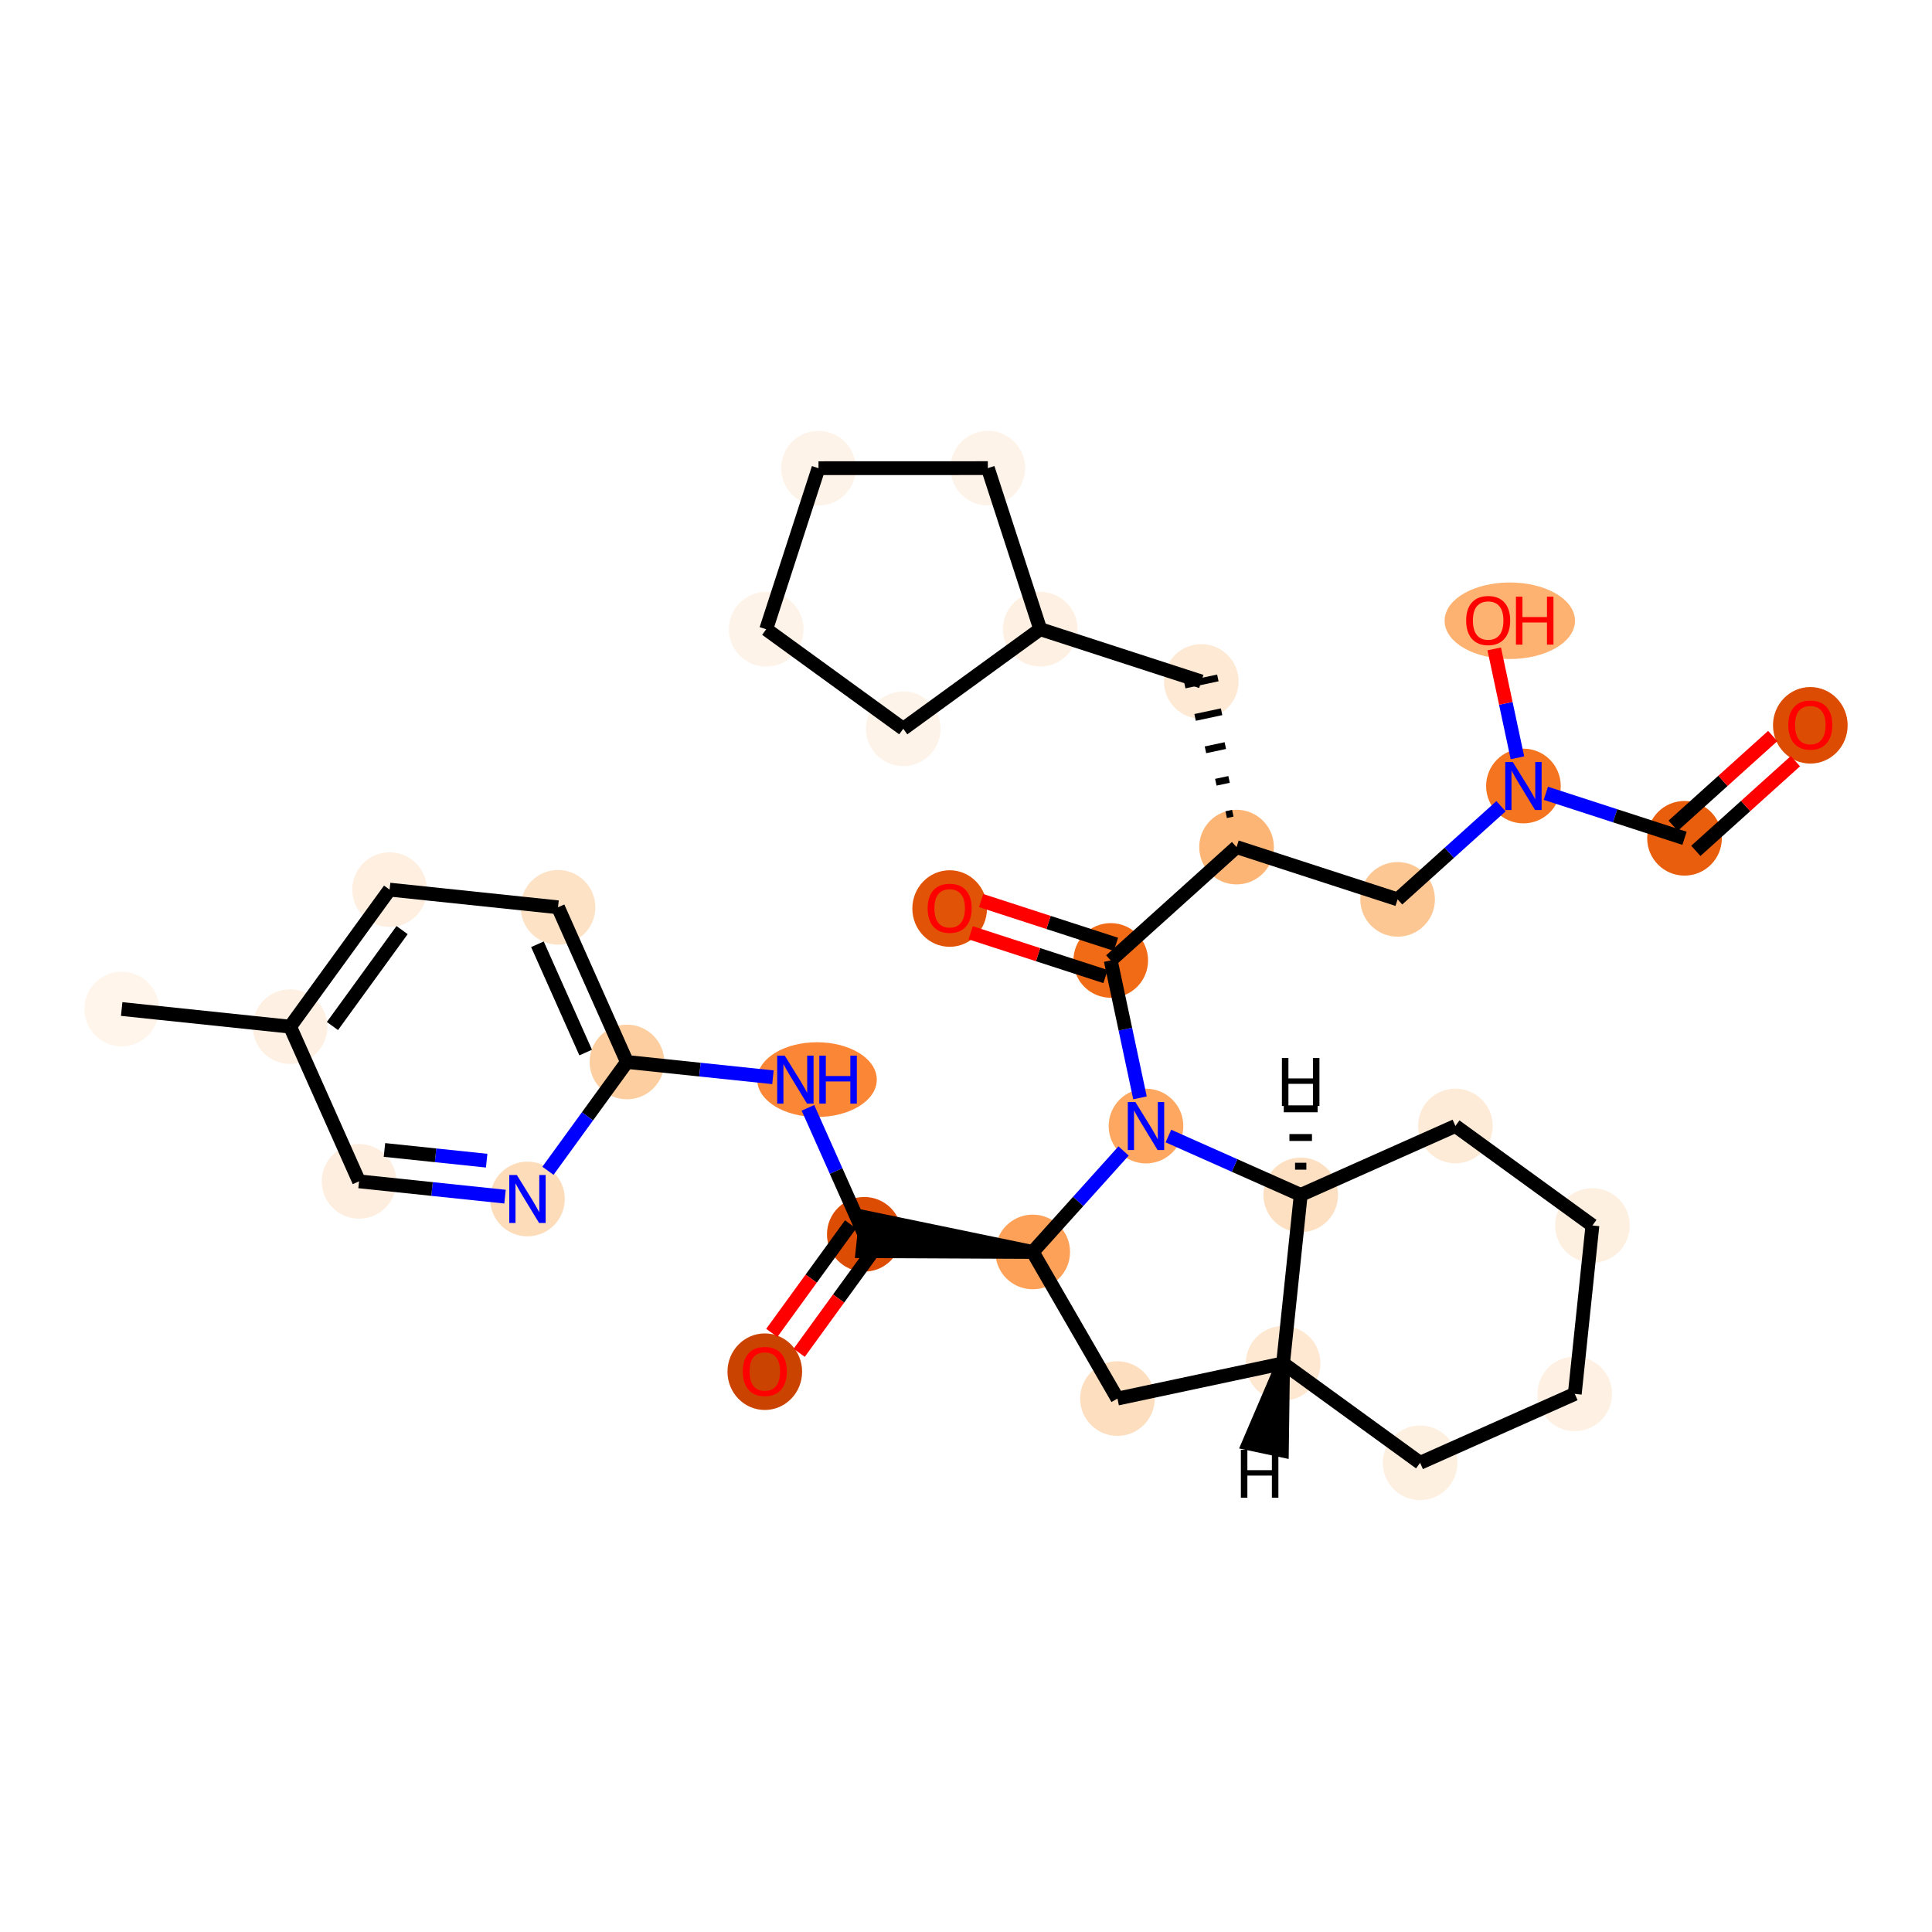 <?xml version='1.0' encoding='iso-8859-1'?>
<svg version='1.1' baseProfile='full'
              xmlns='http://www.w3.org/2000/svg'
                      xmlns:rdkit='http://www.rdkit.org/xml'
                      xmlns:xlink='http://www.w3.org/1999/xlink'
                  xml:space='preserve'
width='280px' height='280px' viewBox='0 0 280 280'>
<!-- END OF HEADER -->
<rect style='opacity:1.0;fill:#FFFFFF;stroke:none' width='280' height='280' x='0' y='0'> </rect>
<ellipse cx='17.636' cy='146.235' rx='4.909' ry='4.909'  style='fill:#FFF5EB;fill-rule:evenodd;stroke:#FFF5EB;stroke-width:1.0px;stroke-linecap:butt;stroke-linejoin:miter;stroke-opacity:1' />
<ellipse cx='42.045' cy='148.793' rx='4.909' ry='4.909'  style='fill:#FEF1E3;fill-rule:evenodd;stroke:#FEF1E3;stroke-width:1.0px;stroke-linecap:butt;stroke-linejoin:miter;stroke-opacity:1' />
<ellipse cx='56.464' cy='128.933' rx='4.909' ry='4.909'  style='fill:#FEEFE0;fill-rule:evenodd;stroke:#FEEFE0;stroke-width:1.0px;stroke-linecap:butt;stroke-linejoin:miter;stroke-opacity:1' />
<ellipse cx='80.873' cy='131.491' rx='4.909' ry='4.909'  style='fill:#FDE2C6;fill-rule:evenodd;stroke:#FDE2C6;stroke-width:1.0px;stroke-linecap:butt;stroke-linejoin:miter;stroke-opacity:1' />
<ellipse cx='90.862' cy='153.909' rx='4.909' ry='4.909'  style='fill:#FDCE9F;fill-rule:evenodd;stroke:#FDCE9F;stroke-width:1.0px;stroke-linecap:butt;stroke-linejoin:miter;stroke-opacity:1' />
<ellipse cx='118.408' cy='156.466' rx='8.163' ry='4.915'  style='fill:#FB8736;fill-rule:evenodd;stroke:#FB8736;stroke-width:1.0px;stroke-linecap:butt;stroke-linejoin:miter;stroke-opacity:1' />
<ellipse cx='125.261' cy='178.884' rx='4.909' ry='4.909'  style='fill:#DC4C03;fill-rule:evenodd;stroke:#DC4C03;stroke-width:1.0px;stroke-linecap:butt;stroke-linejoin:miter;stroke-opacity:1' />
<ellipse cx='110.841' cy='198.798' rx='4.909' ry='5.047'  style='fill:#CB4301;fill-rule:evenodd;stroke:#CB4301;stroke-width:1.0px;stroke-linecap:butt;stroke-linejoin:miter;stroke-opacity:1' />
<ellipse cx='149.669' cy='181.442' rx='4.909' ry='4.909'  style='fill:#FDA158;fill-rule:evenodd;stroke:#FDA158;stroke-width:1.0px;stroke-linecap:butt;stroke-linejoin:miter;stroke-opacity:1' />
<ellipse cx='161.947' cy='202.693' rx='4.909' ry='4.909'  style='fill:#FDDFC0;fill-rule:evenodd;stroke:#FDDFC0;stroke-width:1.0px;stroke-linecap:butt;stroke-linejoin:miter;stroke-opacity:1' />
<ellipse cx='185.952' cy='197.583' rx='4.909' ry='4.909'  style='fill:#FEE8D2;fill-rule:evenodd;stroke:#FEE8D2;stroke-width:1.0px;stroke-linecap:butt;stroke-linejoin:miter;stroke-opacity:1' />
<ellipse cx='205.812' cy='212.002' rx='4.909' ry='4.909'  style='fill:#FEF0E1;fill-rule:evenodd;stroke:#FEF0E1;stroke-width:1.0px;stroke-linecap:butt;stroke-linejoin:miter;stroke-opacity:1' />
<ellipse cx='228.229' cy='202.013' rx='4.909' ry='4.909'  style='fill:#FEF1E4;fill-rule:evenodd;stroke:#FEF1E4;stroke-width:1.0px;stroke-linecap:butt;stroke-linejoin:miter;stroke-opacity:1' />
<ellipse cx='230.787' cy='177.604' rx='4.909' ry='4.909'  style='fill:#FEF0E1;fill-rule:evenodd;stroke:#FEF0E1;stroke-width:1.0px;stroke-linecap:butt;stroke-linejoin:miter;stroke-opacity:1' />
<ellipse cx='210.927' cy='163.185' rx='4.909' ry='4.909'  style='fill:#FEEBD7;fill-rule:evenodd;stroke:#FEEBD7;stroke-width:1.0px;stroke-linecap:butt;stroke-linejoin:miter;stroke-opacity:1' />
<ellipse cx='188.51' cy='173.174' rx='4.909' ry='4.909'  style='fill:#FDE0C2;fill-rule:evenodd;stroke:#FDE0C2;stroke-width:1.0px;stroke-linecap:butt;stroke-linejoin:miter;stroke-opacity:1' />
<ellipse cx='166.086' cy='163.198' rx='4.909' ry='4.915'  style='fill:#FDA761;fill-rule:evenodd;stroke:#FDA761;stroke-width:1.0px;stroke-linecap:butt;stroke-linejoin:miter;stroke-opacity:1' />
<ellipse cx='160.976' cy='139.194' rx='4.909' ry='4.909'  style='fill:#F16B16;fill-rule:evenodd;stroke:#F16B16;stroke-width:1.0px;stroke-linecap:butt;stroke-linejoin:miter;stroke-opacity:1' />
<ellipse cx='137.632' cy='131.671' rx='4.909' ry='5.047'  style='fill:#E15307;fill-rule:evenodd;stroke:#E15307;stroke-width:1.0px;stroke-linecap:butt;stroke-linejoin:miter;stroke-opacity:1' />
<ellipse cx='179.21' cy='122.766' rx='4.909' ry='4.909'  style='fill:#FDB576;fill-rule:evenodd;stroke:#FDB576;stroke-width:1.0px;stroke-linecap:butt;stroke-linejoin:miter;stroke-opacity:1' />
<ellipse cx='174.1' cy='98.761' rx='4.909' ry='4.909'  style='fill:#FEE9D4;fill-rule:evenodd;stroke:#FEE9D4;stroke-width:1.0px;stroke-linecap:butt;stroke-linejoin:miter;stroke-opacity:1' />
<ellipse cx='150.756' cy='91.184' rx='4.909' ry='4.909'  style='fill:#FEF1E3;fill-rule:evenodd;stroke:#FEF1E3;stroke-width:1.0px;stroke-linecap:butt;stroke-linejoin:miter;stroke-opacity:1' />
<ellipse cx='143.165' cy='67.845' rx='4.909' ry='4.909'  style='fill:#FEF3E8;fill-rule:evenodd;stroke:#FEF3E8;stroke-width:1.0px;stroke-linecap:butt;stroke-linejoin:miter;stroke-opacity:1' />
<ellipse cx='118.622' cy='67.853' rx='4.909' ry='4.909'  style='fill:#FEF3E8;fill-rule:evenodd;stroke:#FEF3E8;stroke-width:1.0px;stroke-linecap:butt;stroke-linejoin:miter;stroke-opacity:1' />
<ellipse cx='111.045' cy='91.197' rx='4.909' ry='4.909'  style='fill:#FEF3E8;fill-rule:evenodd;stroke:#FEF3E8;stroke-width:1.0px;stroke-linecap:butt;stroke-linejoin:miter;stroke-opacity:1' />
<ellipse cx='130.905' cy='105.616' rx='4.909' ry='4.909'  style='fill:#FEF3E8;fill-rule:evenodd;stroke:#FEF3E8;stroke-width:1.0px;stroke-linecap:butt;stroke-linejoin:miter;stroke-opacity:1' />
<ellipse cx='202.553' cy='130.343' rx='4.909' ry='4.909'  style='fill:#FDC793;fill-rule:evenodd;stroke:#FDC793;stroke-width:1.0px;stroke-linecap:butt;stroke-linejoin:miter;stroke-opacity:1' />
<ellipse cx='220.787' cy='113.915' rx='4.909' ry='4.915'  style='fill:#F47420;fill-rule:evenodd;stroke:#F47420;stroke-width:1.0px;stroke-linecap:butt;stroke-linejoin:miter;stroke-opacity:1' />
<ellipse cx='218.813' cy='89.965' rx='8.948' ry='5.047'  style='fill:#FDB272;fill-rule:evenodd;stroke:#FDB272;stroke-width:1.0px;stroke-linecap:butt;stroke-linejoin:miter;stroke-opacity:1' />
<ellipse cx='244.131' cy='121.492' rx='4.909' ry='4.909'  style='fill:#E95E0D;fill-rule:evenodd;stroke:#E95E0D;stroke-width:1.0px;stroke-linecap:butt;stroke-linejoin:miter;stroke-opacity:1' />
<ellipse cx='262.364' cy='105.118' rx='4.909' ry='5.047'  style='fill:#DC4C03;fill-rule:evenodd;stroke:#DC4C03;stroke-width:1.0px;stroke-linecap:butt;stroke-linejoin:miter;stroke-opacity:1' />
<ellipse cx='76.443' cy='173.768' rx='4.909' ry='4.915'  style='fill:#FDDCBA;fill-rule:evenodd;stroke:#FDDCBA;stroke-width:1.0px;stroke-linecap:butt;stroke-linejoin:miter;stroke-opacity:1' />
<ellipse cx='52.034' cy='171.21' rx='4.909' ry='4.909'  style='fill:#FEEEDF;fill-rule:evenodd;stroke:#FEEEDF;stroke-width:1.0px;stroke-linecap:butt;stroke-linejoin:miter;stroke-opacity:1' />
<path class='bond-0 atom-0 atom-1' d='M 17.636,146.235 L 42.045,148.793' style='fill:none;fill-rule:evenodd;stroke:#000000;stroke-width:2.0px;stroke-linecap:butt;stroke-linejoin:miter;stroke-opacity:1' />
<path class='bond-1 atom-1 atom-2' d='M 42.045,148.793 L 56.464,128.933' style='fill:none;fill-rule:evenodd;stroke:#000000;stroke-width:2.0px;stroke-linecap:butt;stroke-linejoin:miter;stroke-opacity:1' />
<path class='bond-1 atom-1 atom-2' d='M 48.18,148.698 L 58.273,134.796' style='fill:none;fill-rule:evenodd;stroke:#000000;stroke-width:2.0px;stroke-linecap:butt;stroke-linejoin:miter;stroke-opacity:1' />
<path class='bond-32 atom-32 atom-1' d='M 52.034,171.21 L 42.045,148.793' style='fill:none;fill-rule:evenodd;stroke:#000000;stroke-width:2.0px;stroke-linecap:butt;stroke-linejoin:miter;stroke-opacity:1' />
<path class='bond-2 atom-2 atom-3' d='M 56.464,128.933 L 80.873,131.491' style='fill:none;fill-rule:evenodd;stroke:#000000;stroke-width:2.0px;stroke-linecap:butt;stroke-linejoin:miter;stroke-opacity:1' />
<path class='bond-3 atom-3 atom-4' d='M 80.873,131.491 L 90.862,153.909' style='fill:none;fill-rule:evenodd;stroke:#000000;stroke-width:2.0px;stroke-linecap:butt;stroke-linejoin:miter;stroke-opacity:1' />
<path class='bond-3 atom-3 atom-4' d='M 77.888,136.851 L 84.88,152.544' style='fill:none;fill-rule:evenodd;stroke:#000000;stroke-width:2.0px;stroke-linecap:butt;stroke-linejoin:miter;stroke-opacity:1' />
<path class='bond-4 atom-4 atom-5' d='M 90.862,153.909 L 101.442,155.017' style='fill:none;fill-rule:evenodd;stroke:#000000;stroke-width:2.0px;stroke-linecap:butt;stroke-linejoin:miter;stroke-opacity:1' />
<path class='bond-4 atom-4 atom-5' d='M 101.442,155.017 L 112.022,156.126' style='fill:none;fill-rule:evenodd;stroke:#0000FF;stroke-width:2.0px;stroke-linecap:butt;stroke-linejoin:miter;stroke-opacity:1' />
<path class='bond-30 atom-4 atom-31' d='M 90.862,153.909 L 85.137,161.794' style='fill:none;fill-rule:evenodd;stroke:#000000;stroke-width:2.0px;stroke-linecap:butt;stroke-linejoin:miter;stroke-opacity:1' />
<path class='bond-30 atom-4 atom-31' d='M 85.137,161.794 L 79.412,169.679' style='fill:none;fill-rule:evenodd;stroke:#0000FF;stroke-width:2.0px;stroke-linecap:butt;stroke-linejoin:miter;stroke-opacity:1' />
<path class='bond-5 atom-5 atom-6' d='M 117.093,160.555 L 121.177,169.72' style='fill:none;fill-rule:evenodd;stroke:#0000FF;stroke-width:2.0px;stroke-linecap:butt;stroke-linejoin:miter;stroke-opacity:1' />
<path class='bond-5 atom-5 atom-6' d='M 121.177,169.72 L 125.261,178.884' style='fill:none;fill-rule:evenodd;stroke:#000000;stroke-width:2.0px;stroke-linecap:butt;stroke-linejoin:miter;stroke-opacity:1' />
<path class='bond-6 atom-6 atom-7' d='M 123.275,177.442 L 117.563,185.308' style='fill:none;fill-rule:evenodd;stroke:#000000;stroke-width:2.0px;stroke-linecap:butt;stroke-linejoin:miter;stroke-opacity:1' />
<path class='bond-6 atom-6 atom-7' d='M 117.563,185.308 L 111.852,193.174' style='fill:none;fill-rule:evenodd;stroke:#FF0000;stroke-width:2.0px;stroke-linecap:butt;stroke-linejoin:miter;stroke-opacity:1' />
<path class='bond-6 atom-6 atom-7' d='M 127.246,180.326 L 121.535,188.192' style='fill:none;fill-rule:evenodd;stroke:#000000;stroke-width:2.0px;stroke-linecap:butt;stroke-linejoin:miter;stroke-opacity:1' />
<path class='bond-6 atom-6 atom-7' d='M 121.535,188.192 L 115.824,196.058' style='fill:none;fill-rule:evenodd;stroke:#FF0000;stroke-width:2.0px;stroke-linecap:butt;stroke-linejoin:miter;stroke-opacity:1' />
<path class='bond-7 atom-8 atom-6' d='M 149.669,181.442 L 125.516,176.443 L 125.005,181.325 Z' style='fill:#000000;fill-rule:evenodd;fill-opacity:1;stroke:#000000;stroke-width:2.0px;stroke-linecap:butt;stroke-linejoin:miter;stroke-opacity:1;' />
<path class='bond-8 atom-8 atom-9' d='M 149.669,181.442 L 161.947,202.693' style='fill:none;fill-rule:evenodd;stroke:#000000;stroke-width:2.0px;stroke-linecap:butt;stroke-linejoin:miter;stroke-opacity:1' />
<path class='bond-33 atom-16 atom-8' d='M 162.837,166.809 L 156.253,174.126' style='fill:none;fill-rule:evenodd;stroke:#0000FF;stroke-width:2.0px;stroke-linecap:butt;stroke-linejoin:miter;stroke-opacity:1' />
<path class='bond-33 atom-16 atom-8' d='M 156.253,174.126 L 149.669,181.442' style='fill:none;fill-rule:evenodd;stroke:#000000;stroke-width:2.0px;stroke-linecap:butt;stroke-linejoin:miter;stroke-opacity:1' />
<path class='bond-9 atom-9 atom-10' d='M 161.947,202.693 L 185.952,197.583' style='fill:none;fill-rule:evenodd;stroke:#000000;stroke-width:2.0px;stroke-linecap:butt;stroke-linejoin:miter;stroke-opacity:1' />
<path class='bond-10 atom-10 atom-11' d='M 185.952,197.583 L 205.812,212.002' style='fill:none;fill-rule:evenodd;stroke:#000000;stroke-width:2.0px;stroke-linecap:butt;stroke-linejoin:miter;stroke-opacity:1' />
<path class='bond-35 atom-15 atom-10' d='M 188.51,173.174 L 185.952,197.583' style='fill:none;fill-rule:evenodd;stroke:#000000;stroke-width:2.0px;stroke-linecap:butt;stroke-linejoin:miter;stroke-opacity:1' />
<path class='bond-36 atom-10 atom-33' d='M 185.952,197.583 L 180.979,209.194 L 185.78,210.213 Z' style='fill:#000000;fill-rule:evenodd;fill-opacity:1;stroke:#000000;stroke-width:2.0px;stroke-linecap:butt;stroke-linejoin:miter;stroke-opacity:1;' />
<path class='bond-11 atom-11 atom-12' d='M 205.812,212.002 L 228.229,202.013' style='fill:none;fill-rule:evenodd;stroke:#000000;stroke-width:2.0px;stroke-linecap:butt;stroke-linejoin:miter;stroke-opacity:1' />
<path class='bond-12 atom-12 atom-13' d='M 228.229,202.013 L 230.787,177.604' style='fill:none;fill-rule:evenodd;stroke:#000000;stroke-width:2.0px;stroke-linecap:butt;stroke-linejoin:miter;stroke-opacity:1' />
<path class='bond-13 atom-13 atom-14' d='M 230.787,177.604 L 210.927,163.185' style='fill:none;fill-rule:evenodd;stroke:#000000;stroke-width:2.0px;stroke-linecap:butt;stroke-linejoin:miter;stroke-opacity:1' />
<path class='bond-14 atom-14 atom-15' d='M 210.927,163.185 L 188.51,173.174' style='fill:none;fill-rule:evenodd;stroke:#000000;stroke-width:2.0px;stroke-linecap:butt;stroke-linejoin:miter;stroke-opacity:1' />
<path class='bond-15 atom-15 atom-16' d='M 188.51,173.174 L 178.923,168.909' style='fill:none;fill-rule:evenodd;stroke:#000000;stroke-width:2.0px;stroke-linecap:butt;stroke-linejoin:miter;stroke-opacity:1' />
<path class='bond-15 atom-15 atom-16' d='M 178.923,168.909 L 169.335,164.644' style='fill:none;fill-rule:evenodd;stroke:#0000FF;stroke-width:2.0px;stroke-linecap:butt;stroke-linejoin:miter;stroke-opacity:1' />
<path class='bond-37 atom-15 atom-34' d='M 189.327,169.014 L 187.69,169.015' style='fill:none;fill-rule:evenodd;stroke:#000000;stroke-width:1.0px;stroke-linecap:butt;stroke-linejoin:miter;stroke-opacity:1' />
<path class='bond-37 atom-15 atom-34' d='M 190.143,164.855 L 186.871,164.856' style='fill:none;fill-rule:evenodd;stroke:#000000;stroke-width:1.0px;stroke-linecap:butt;stroke-linejoin:miter;stroke-opacity:1' />
<path class='bond-37 atom-15 atom-34' d='M 190.96,160.696 L 186.052,160.697' style='fill:none;fill-rule:evenodd;stroke:#000000;stroke-width:1.0px;stroke-linecap:butt;stroke-linejoin:miter;stroke-opacity:1' />
<path class='bond-16 atom-16 atom-17' d='M 165.216,159.11 L 163.096,149.152' style='fill:none;fill-rule:evenodd;stroke:#0000FF;stroke-width:2.0px;stroke-linecap:butt;stroke-linejoin:miter;stroke-opacity:1' />
<path class='bond-16 atom-16 atom-17' d='M 163.096,149.152 L 160.976,139.194' style='fill:none;fill-rule:evenodd;stroke:#000000;stroke-width:2.0px;stroke-linecap:butt;stroke-linejoin:miter;stroke-opacity:1' />
<path class='bond-17 atom-17 atom-18' d='M 161.734,136.859 L 151.964,133.688' style='fill:none;fill-rule:evenodd;stroke:#000000;stroke-width:2.0px;stroke-linecap:butt;stroke-linejoin:miter;stroke-opacity:1' />
<path class='bond-17 atom-17 atom-18' d='M 151.964,133.688 L 142.194,130.517' style='fill:none;fill-rule:evenodd;stroke:#FF0000;stroke-width:2.0px;stroke-linecap:butt;stroke-linejoin:miter;stroke-opacity:1' />
<path class='bond-17 atom-17 atom-18' d='M 160.218,141.528 L 150.448,138.357' style='fill:none;fill-rule:evenodd;stroke:#000000;stroke-width:2.0px;stroke-linecap:butt;stroke-linejoin:miter;stroke-opacity:1' />
<path class='bond-17 atom-17 atom-18' d='M 150.448,138.357 L 140.679,135.186' style='fill:none;fill-rule:evenodd;stroke:#FF0000;stroke-width:2.0px;stroke-linecap:butt;stroke-linejoin:miter;stroke-opacity:1' />
<path class='bond-18 atom-17 atom-19' d='M 160.976,139.194 L 179.21,122.766' style='fill:none;fill-rule:evenodd;stroke:#000000;stroke-width:2.0px;stroke-linecap:butt;stroke-linejoin:miter;stroke-opacity:1' />
<path class='bond-19 atom-19 atom-20' d='M 178.668,117.863 L 177.708,118.067' style='fill:none;fill-rule:evenodd;stroke:#000000;stroke-width:1.0px;stroke-linecap:butt;stroke-linejoin:miter;stroke-opacity:1' />
<path class='bond-19 atom-19 atom-20' d='M 178.126,112.96 L 176.205,113.368' style='fill:none;fill-rule:evenodd;stroke:#000000;stroke-width:1.0px;stroke-linecap:butt;stroke-linejoin:miter;stroke-opacity:1' />
<path class='bond-19 atom-19 atom-20' d='M 177.584,108.057 L 174.703,108.67' style='fill:none;fill-rule:evenodd;stroke:#000000;stroke-width:1.0px;stroke-linecap:butt;stroke-linejoin:miter;stroke-opacity:1' />
<path class='bond-19 atom-19 atom-20' d='M 177.042,103.153 L 173.201,103.971' style='fill:none;fill-rule:evenodd;stroke:#000000;stroke-width:1.0px;stroke-linecap:butt;stroke-linejoin:miter;stroke-opacity:1' />
<path class='bond-19 atom-19 atom-20' d='M 176.5,98.25 L 171.699,99.272' style='fill:none;fill-rule:evenodd;stroke:#000000;stroke-width:1.0px;stroke-linecap:butt;stroke-linejoin:miter;stroke-opacity:1' />
<path class='bond-25 atom-19 atom-26' d='M 179.21,122.766 L 202.553,130.343' style='fill:none;fill-rule:evenodd;stroke:#000000;stroke-width:2.0px;stroke-linecap:butt;stroke-linejoin:miter;stroke-opacity:1' />
<path class='bond-20 atom-20 atom-21' d='M 174.1,98.761 L 150.756,91.184' style='fill:none;fill-rule:evenodd;stroke:#000000;stroke-width:2.0px;stroke-linecap:butt;stroke-linejoin:miter;stroke-opacity:1' />
<path class='bond-21 atom-21 atom-22' d='M 150.756,91.184 L 143.165,67.845' style='fill:none;fill-rule:evenodd;stroke:#000000;stroke-width:2.0px;stroke-linecap:butt;stroke-linejoin:miter;stroke-opacity:1' />
<path class='bond-34 atom-25 atom-21' d='M 130.905,105.616 L 150.756,91.184' style='fill:none;fill-rule:evenodd;stroke:#000000;stroke-width:2.0px;stroke-linecap:butt;stroke-linejoin:miter;stroke-opacity:1' />
<path class='bond-22 atom-22 atom-23' d='M 143.165,67.845 L 118.622,67.853' style='fill:none;fill-rule:evenodd;stroke:#000000;stroke-width:2.0px;stroke-linecap:butt;stroke-linejoin:miter;stroke-opacity:1' />
<path class='bond-23 atom-23 atom-24' d='M 118.622,67.853 L 111.045,91.197' style='fill:none;fill-rule:evenodd;stroke:#000000;stroke-width:2.0px;stroke-linecap:butt;stroke-linejoin:miter;stroke-opacity:1' />
<path class='bond-24 atom-24 atom-25' d='M 111.045,91.197 L 130.905,105.616' style='fill:none;fill-rule:evenodd;stroke:#000000;stroke-width:2.0px;stroke-linecap:butt;stroke-linejoin:miter;stroke-opacity:1' />
<path class='bond-26 atom-26 atom-27' d='M 202.553,130.343 L 210.045,123.593' style='fill:none;fill-rule:evenodd;stroke:#000000;stroke-width:2.0px;stroke-linecap:butt;stroke-linejoin:miter;stroke-opacity:1' />
<path class='bond-26 atom-26 atom-27' d='M 210.045,123.593 L 217.537,116.843' style='fill:none;fill-rule:evenodd;stroke:#0000FF;stroke-width:2.0px;stroke-linecap:butt;stroke-linejoin:miter;stroke-opacity:1' />
<path class='bond-27 atom-27 atom-28' d='M 219.917,109.826 L 218.236,101.934' style='fill:none;fill-rule:evenodd;stroke:#0000FF;stroke-width:2.0px;stroke-linecap:butt;stroke-linejoin:miter;stroke-opacity:1' />
<path class='bond-27 atom-27 atom-28' d='M 218.236,101.934 L 216.556,94.042' style='fill:none;fill-rule:evenodd;stroke:#FF0000;stroke-width:2.0px;stroke-linecap:butt;stroke-linejoin:miter;stroke-opacity:1' />
<path class='bond-28 atom-27 atom-29' d='M 224.036,114.97 L 234.083,118.231' style='fill:none;fill-rule:evenodd;stroke:#0000FF;stroke-width:2.0px;stroke-linecap:butt;stroke-linejoin:miter;stroke-opacity:1' />
<path class='bond-28 atom-27 atom-29' d='M 234.083,118.231 L 244.131,121.492' style='fill:none;fill-rule:evenodd;stroke:#000000;stroke-width:2.0px;stroke-linecap:butt;stroke-linejoin:miter;stroke-opacity:1' />
<path class='bond-29 atom-29 atom-30' d='M 245.773,123.315 L 252.988,116.815' style='fill:none;fill-rule:evenodd;stroke:#000000;stroke-width:2.0px;stroke-linecap:butt;stroke-linejoin:miter;stroke-opacity:1' />
<path class='bond-29 atom-29 atom-30' d='M 252.988,116.815 L 260.203,110.315' style='fill:none;fill-rule:evenodd;stroke:#FF0000;stroke-width:2.0px;stroke-linecap:butt;stroke-linejoin:miter;stroke-opacity:1' />
<path class='bond-29 atom-29 atom-30' d='M 242.488,119.669 L 249.703,113.169' style='fill:none;fill-rule:evenodd;stroke:#000000;stroke-width:2.0px;stroke-linecap:butt;stroke-linejoin:miter;stroke-opacity:1' />
<path class='bond-29 atom-29 atom-30' d='M 249.703,113.169 L 256.917,106.668' style='fill:none;fill-rule:evenodd;stroke:#FF0000;stroke-width:2.0px;stroke-linecap:butt;stroke-linejoin:miter;stroke-opacity:1' />
<path class='bond-31 atom-31 atom-32' d='M 73.193,173.428 L 62.614,172.319' style='fill:none;fill-rule:evenodd;stroke:#0000FF;stroke-width:2.0px;stroke-linecap:butt;stroke-linejoin:miter;stroke-opacity:1' />
<path class='bond-31 atom-31 atom-32' d='M 62.614,172.319 L 52.034,171.21' style='fill:none;fill-rule:evenodd;stroke:#000000;stroke-width:2.0px;stroke-linecap:butt;stroke-linejoin:miter;stroke-opacity:1' />
<path class='bond-31 atom-31 atom-32' d='M 70.531,168.213 L 63.125,167.437' style='fill:none;fill-rule:evenodd;stroke:#0000FF;stroke-width:2.0px;stroke-linecap:butt;stroke-linejoin:miter;stroke-opacity:1' />
<path class='bond-31 atom-31 atom-32' d='M 63.125,167.437 L 55.719,166.661' style='fill:none;fill-rule:evenodd;stroke:#000000;stroke-width:2.0px;stroke-linecap:butt;stroke-linejoin:miter;stroke-opacity:1' />
<path  class='atom-5' d='M 113.735 152.991
L 116.012 156.673
Q 116.238 157.036, 116.602 157.694
Q 116.965 158.351, 116.984 158.391
L 116.984 152.991
L 117.907 152.991
L 117.907 159.942
L 116.955 159.942
L 114.51 155.917
Q 114.226 155.445, 113.921 154.906
Q 113.627 154.366, 113.539 154.199
L 113.539 159.942
L 112.635 159.942
L 112.635 152.991
L 113.735 152.991
' fill='#0000FF'/>
<path  class='atom-5' d='M 118.742 152.991
L 119.684 152.991
L 119.684 155.946
L 123.238 155.946
L 123.238 152.991
L 124.18 152.991
L 124.18 159.942
L 123.238 159.942
L 123.238 156.732
L 119.684 156.732
L 119.684 159.942
L 118.742 159.942
L 118.742 152.991
' fill='#0000FF'/>
<path  class='atom-7' d='M 107.65 198.763
Q 107.65 197.095, 108.475 196.162
Q 109.3 195.229, 110.841 195.229
Q 112.382 195.229, 113.207 196.162
Q 114.031 197.095, 114.031 198.763
Q 114.031 200.452, 113.197 201.414
Q 112.362 202.366, 110.841 202.366
Q 109.309 202.366, 108.475 201.414
Q 107.65 200.462, 107.65 198.763
M 110.841 201.581
Q 111.901 201.581, 112.47 200.874
Q 113.05 200.158, 113.05 198.763
Q 113.05 197.399, 112.47 196.712
Q 111.901 196.015, 110.841 196.015
Q 109.781 196.015, 109.201 196.702
Q 108.632 197.389, 108.632 198.763
Q 108.632 200.167, 109.201 200.874
Q 109.781 201.581, 110.841 201.581
' fill='#FF0000'/>
<path  class='atom-16' d='M 164.55 159.723
L 166.827 163.405
Q 167.053 163.768, 167.416 164.426
Q 167.779 165.083, 167.799 165.123
L 167.799 159.723
L 168.722 159.723
L 168.722 166.674
L 167.77 166.674
L 165.325 162.649
Q 165.04 162.177, 164.736 161.637
Q 164.442 161.098, 164.353 160.931
L 164.353 166.674
L 163.45 166.674
L 163.45 159.723
L 164.55 159.723
' fill='#0000FF'/>
<path  class='atom-18' d='M 134.442 131.636
Q 134.442 129.968, 135.266 129.035
Q 136.091 128.102, 137.632 128.102
Q 139.174 128.102, 139.998 129.035
Q 140.823 129.968, 140.823 131.636
Q 140.823 133.325, 139.988 134.287
Q 139.154 135.239, 137.632 135.239
Q 136.101 135.239, 135.266 134.287
Q 134.442 133.335, 134.442 131.636
M 137.632 134.454
Q 138.693 134.454, 139.262 133.747
Q 139.841 133.03, 139.841 131.636
Q 139.841 130.272, 139.262 129.585
Q 138.693 128.888, 137.632 128.888
Q 136.572 128.888, 135.993 129.575
Q 135.423 130.262, 135.423 131.636
Q 135.423 133.04, 135.993 133.747
Q 136.572 134.454, 137.632 134.454
' fill='#FF0000'/>
<path  class='atom-27' d='M 219.251 110.44
L 221.528 114.121
Q 221.754 114.485, 222.117 115.142
Q 222.48 115.8, 222.5 115.839
L 222.5 110.44
L 223.423 110.44
L 223.423 117.39
L 222.471 117.39
L 220.026 113.365
Q 219.741 112.894, 219.437 112.354
Q 219.143 111.814, 219.054 111.647
L 219.054 117.39
L 218.151 117.39
L 218.151 110.44
L 219.251 110.44
' fill='#0000FF'/>
<path  class='atom-28' d='M 212.486 89.93
Q 212.486 88.261, 213.311 87.329
Q 214.136 86.396, 215.677 86.396
Q 217.218 86.396, 218.043 87.329
Q 218.867 88.261, 218.867 89.93
Q 218.867 91.619, 218.033 92.581
Q 217.199 93.533, 215.677 93.533
Q 214.145 93.533, 213.311 92.581
Q 212.486 91.629, 212.486 89.93
M 215.677 92.748
Q 216.737 92.748, 217.307 92.041
Q 217.886 91.324, 217.886 89.93
Q 217.886 88.566, 217.307 87.878
Q 216.737 87.181, 215.677 87.181
Q 214.617 87.181, 214.037 87.868
Q 213.468 88.556, 213.468 89.93
Q 213.468 91.334, 214.037 92.041
Q 214.617 92.748, 215.677 92.748
' fill='#FF0000'/>
<path  class='atom-28' d='M 219.702 86.475
L 220.644 86.475
L 220.644 89.43
L 224.198 89.43
L 224.198 86.475
L 225.14 86.475
L 225.14 93.425
L 224.198 93.425
L 224.198 90.215
L 220.644 90.215
L 220.644 93.425
L 219.702 93.425
L 219.702 86.475
' fill='#FF0000'/>
<path  class='atom-30' d='M 259.174 105.084
Q 259.174 103.415, 259.998 102.482
Q 260.823 101.55, 262.364 101.55
Q 263.905 101.55, 264.73 102.482
Q 265.555 103.415, 265.555 105.084
Q 265.555 106.773, 264.72 107.735
Q 263.886 108.687, 262.364 108.687
Q 260.833 108.687, 259.998 107.735
Q 259.174 106.782, 259.174 105.084
M 262.364 107.901
Q 263.424 107.901, 263.994 107.195
Q 264.573 106.478, 264.573 105.084
Q 264.573 103.719, 263.994 103.032
Q 263.424 102.335, 262.364 102.335
Q 261.304 102.335, 260.725 103.022
Q 260.155 103.71, 260.155 105.084
Q 260.155 106.488, 260.725 107.195
Q 261.304 107.901, 262.364 107.901
' fill='#FF0000'/>
<path  class='atom-31' d='M 74.906 170.293
L 77.184 173.974
Q 77.41 174.338, 77.773 174.995
Q 78.136 175.653, 78.156 175.692
L 78.156 170.293
L 79.079 170.293
L 79.079 177.243
L 78.126 177.243
L 75.682 173.218
Q 75.397 172.747, 75.093 172.207
Q 74.798 171.667, 74.71 171.501
L 74.71 177.243
L 73.807 177.243
L 73.807 170.293
L 74.906 170.293
' fill='#0000FF'/>
<path  class='atom-33' d='M 179.836 210.113
L 180.778 210.113
L 180.778 213.068
L 184.332 213.068
L 184.332 210.113
L 185.274 210.113
L 185.274 217.063
L 184.332 217.063
L 184.332 213.853
L 180.778 213.853
L 180.778 217.063
L 179.836 217.063
L 179.836 210.113
' fill='#000000'/>
<path  class='atom-34' d='M 185.785 153.337
L 186.728 153.337
L 186.728 156.292
L 190.282 156.292
L 190.282 153.337
L 191.224 153.337
L 191.224 160.287
L 190.282 160.287
L 190.282 157.077
L 186.728 157.077
L 186.728 160.287
L 185.785 160.287
L 185.785 153.337
' fill='#000000'/>
</svg>
